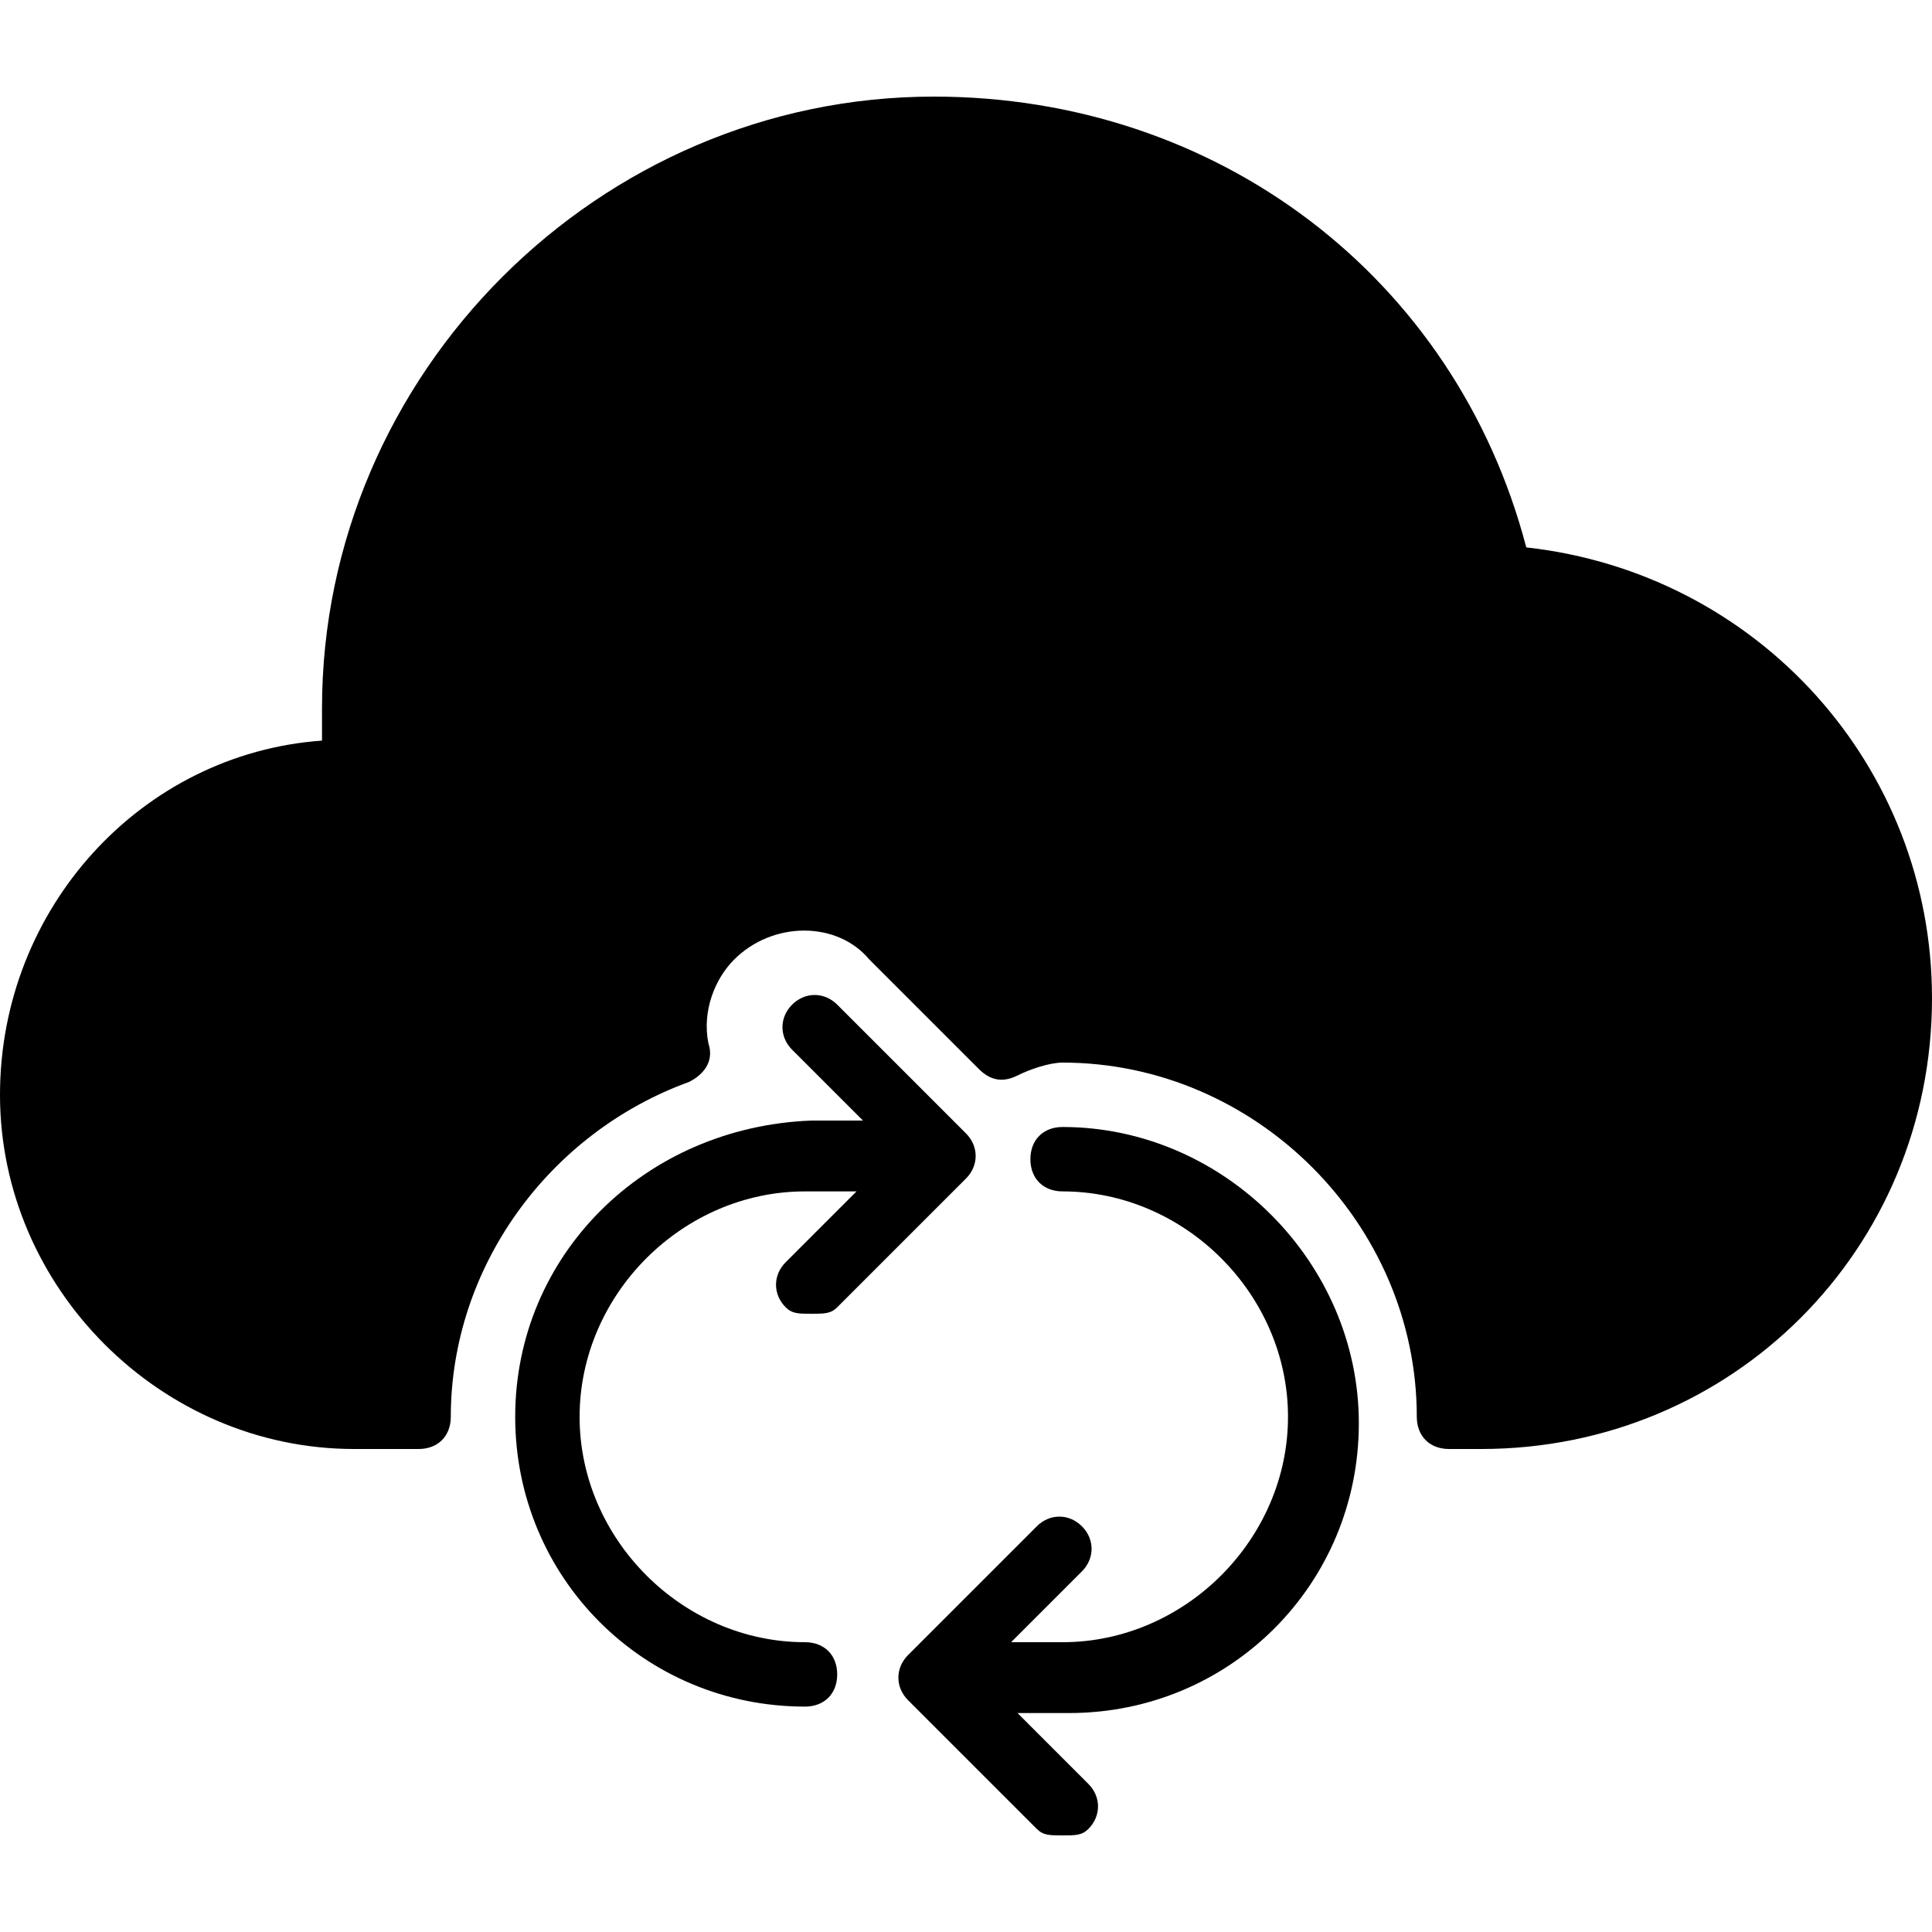 <?xml version="1.0" encoding="utf-8"?>
<!-- Generator: Adobe Illustrator 19.0.0, SVG Export Plug-In . SVG Version: 6.00 Build 0)  -->
<svg version="1.1" id="Layer_1" xmlns="http://www.w3.org/2000/svg" xmlns:xlink="http://www.w3.org/1999/xlink" x="0px" y="0px"
	 viewBox="0 0 30 30" style="enable-background:new 0 0 30 30;" xml:space="preserve">
<g>
	<path d="M16.5,17.5c-0.3,0-0.5,0.2-0.5,0.5s0.2,0.5,0.5,0.5c1.9,0,3.5,1.6,3.5,3.5s-1.6,3.5-3.5,3.5h-0.8l1.1-1.1
		c0.2-0.2,0.2-0.5,0-0.7s-0.5-0.2-0.7,0l-2,2c-0.2,0.2-0.2,0.5,0,0.7l2,2c0.1,0.1,0.2,0.1,0.4,0.1s0.3,0,0.4-0.1
		c0.2-0.2,0.2-0.5,0-0.7l-1.1-1.1h0.8c2.5,0,4.5-2,4.5-4.5S19,17.5,16.5,17.5z"/>
	<path d="M12.5,25.5C10.6,25.5,9,23.9,9,22s1.6-3.5,3.5-3.5h0.8l-1.1,1.1c-0.2,0.2-0.2,0.5,0,0.7c0.1,0.1,0.2,0.1,0.4,0.1
		s0.3,0,0.4-0.1l2-2c0.2-0.2,0.2-0.5,0-0.7l-2-2c-0.2-0.2-0.5-0.2-0.7,0s-0.2,0.5,0,0.7l1.1,1.1h-0.8C10,17.5,8,19.5,8,22
		s2,4.5,4.5,4.5c0.3,0,0.5-0.2,0.5-0.5S12.8,25.5,12.5,25.5z"/>
	<path d="M23.7,8.5c-1.1-4.2-4.8-7-9.2-7C9.3,1.5,5,5.8,5,11c0,0.2,0,0.3,0,0.5c-2.8,0.2-5,2.6-5,5.5c0,3,2.5,5.5,5.5,5.5h1
		C6.8,22.5,7,22.3,7,22c0-2.3,1.5-4.4,3.7-5.2c0.2-0.1,0.4-0.3,0.3-0.6c-0.1-0.5,0.1-1,0.4-1.3c0.6-0.6,1.6-0.6,2.1,0l1.7,1.7
		c0.2,0.2,0.4,0.2,0.6,0.1c0.2-0.1,0.5-0.2,0.7-0.2c3,0,5.5,2.5,5.5,5.5c0,0.3,0.2,0.5,0.5,0.5H23c3.9,0,7-3.1,7-7
		C30,11.9,27.3,8.9,23.7,8.5z"/>
</g>
</svg>
